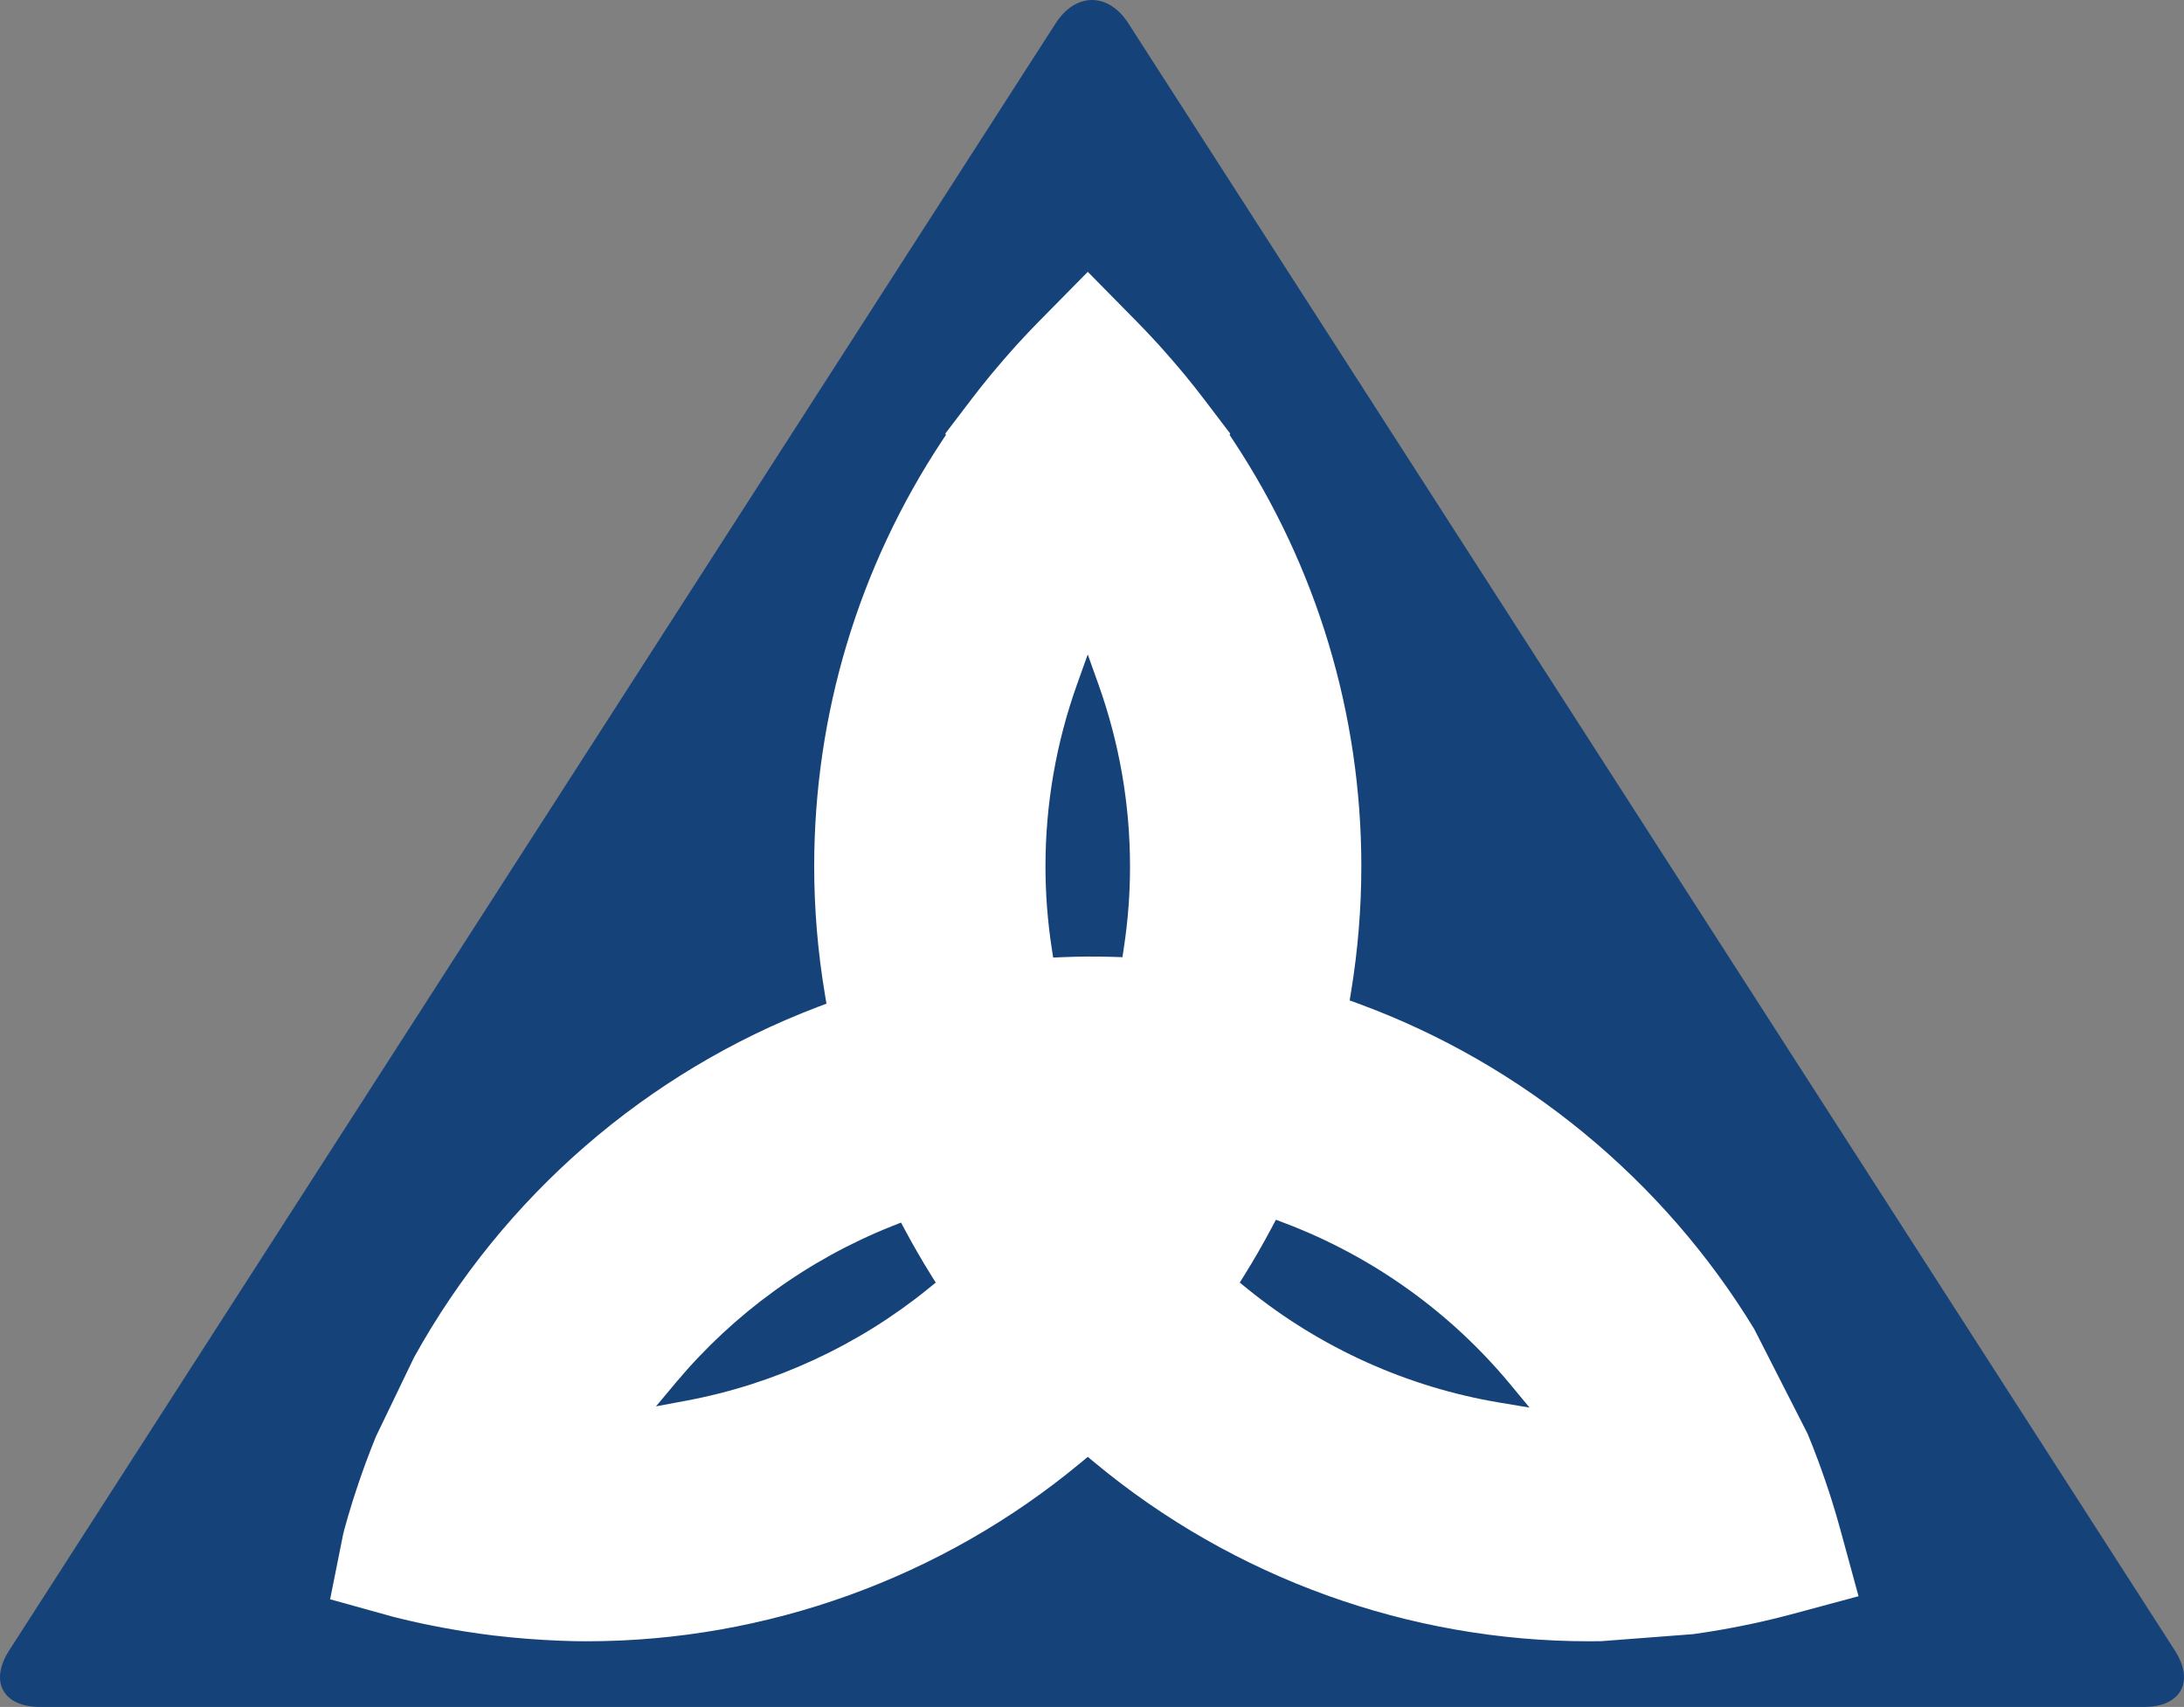 <svg version="1.1" id="图层_1" x="0px" y="0px" width="195.143px" height="152.519px" viewBox="0 0 195.143 152.519" enable-background="new 0 0 195.143 152.519" xml:space="preserve" xmlns="http://www.w3.org/2000/svg" xmlns:xlink="http://www.w3.org/1999/xlink" xmlns:xml="http://www.w3.org/XML/1998/namespace">
  <rect x="0" y="0" width="195.143" height="152.519" fill="#808080" stroke="none"/>
  <path fill="#154379" d="M3.571,152.519c-3.3,0-4.54-2.271-2.754-5.047L94.326,2.082c1.785-2.775,4.707-2.775,6.492,0l93.508,145.391
	c1.785,2.775,0.546,5.047-2.754,5.047H3.571z" class="color c1"/>
  <path fill="#FFFFFF" d="M164.406,136.56c-0.217-0.796-0.461-1.623-0.769-2.604l-0.234-0.721c-0.229-0.696-0.457-1.361-0.686-1.995
	l-0.24-0.665c-0.336-0.904-0.654-1.721-0.973-2.479l-4.759-9.338c-8.12-13.348-20.697-23.7-35.376-29.084l-0.775-0.285l0.133-0.815
	c0.604-3.691,0.91-7.443,0.91-11.151c0-13.582-3.959-26.748-11.447-38.074l-0.325-0.491l0.058-0.113l-2.404-3.16
	c-0.487-0.64-1.027-1.321-1.652-2.082l-0.509-0.605c-0.427-0.507-0.864-1.013-1.31-1.513l-0.527-0.59
	c-0.68-0.747-1.284-1.386-1.857-1.968l-4.469-4.538l-4.47,4.536c-0.572,0.581-1.176,1.22-1.845,1.955l-0.542,0.605
	c-0.444,0.499-0.875,0.997-1.301,1.503l-0.526,0.628c-0.616,0.749-1.155,1.429-1.642,2.068l-2.407,3.161l0.059,0.114l-0.324,0.49
	c-7.489,11.324-11.448,24.489-11.448,38.073c0,3.802,0.323,7.652,0.961,11.445l0.136,0.809l-0.767,0.292
	c-15.31,5.821-28.124,16.942-36.081,31.313l-3.404,7.066c-0.286,0.693-0.592,1.481-0.943,2.429l-0.267,0.745
	c-0.228,0.639-0.441,1.266-0.645,1.898l-0.048,0.148c-0.069,0.211-0.138,0.422-0.203,0.633c-0.291,0.934-0.523,1.728-0.73,2.493
	l-0.102,0.413l-1.159,5.793l5.616,1.56c0.086,0.024,0.174,0.046,0.261,0.066c0.776,0.195,1.578,0.38,2.474,0.571
	c0.206,0.044,0.42,0.087,0.636,0.129l0.184,0.037c0.649,0.131,1.292,0.248,1.937,0.359l0.132,0.023
	c0.233,0.04,0.449,0.078,0.667,0.111c1.01,0.16,1.854,0.279,2.663,0.375c1.018,0.123,2.042,0.223,3.044,0.299
	c1.959,0.149,3.691,0.223,5.295,0.223c16.083,0,31.763-5.664,44.15-15.949l0.639-0.531l0.639,0.531
	c12.386,10.285,28.066,15.949,44.15,15.949c0.363,0,0.729-0.004,1.097-0.011l8.184-0.625c0.756-0.103,1.613-0.236,2.565-0.401
	l0.761-0.14c0.671-0.124,1.331-0.255,1.989-0.397l0.143-0.03c0.216-0.046,0.432-0.093,0.646-0.142
	c0.962-0.219,1.823-0.43,2.619-0.645l6.074-1.635L164.406,136.56z M82.924,115.159c-6.242,5.06-13.701,8.513-21.57,9.987
	l-2.741,0.514l1.791-2.139c5.162-6.164,11.827-10.989,19.275-13.953l0.829-0.329l0.422,0.786c0.693,1.291,1.438,2.58,2.214,3.829
	l0.466,0.749L82.924,115.159z M100.424,84.648l-0.133,0.877l-0.888-0.027c-1.513-0.047-2.91-0.036-4.408,0.025l-0.895,0.037
	l-0.135-0.886c-0.365-2.405-0.551-4.845-0.551-7.251c0-5.566,0.954-11.055,2.836-16.316l0.941-2.631l0.941,2.631
	c1.882,5.26,2.837,10.75,2.837,16.316C100.972,79.818,100.787,82.25,100.424,84.648z M134.021,125.33
	c-8.244-1.371-16.046-4.889-22.561-10.172l-0.685-0.555l0.465-0.75c0.825-1.329,1.616-2.705,2.351-4.088l0.414-0.779l0.824,0.313
	c7.82,2.97,14.779,7.951,20.126,14.406l1.71,2.064L134.021,125.33z" class="color c2"/>
</svg>